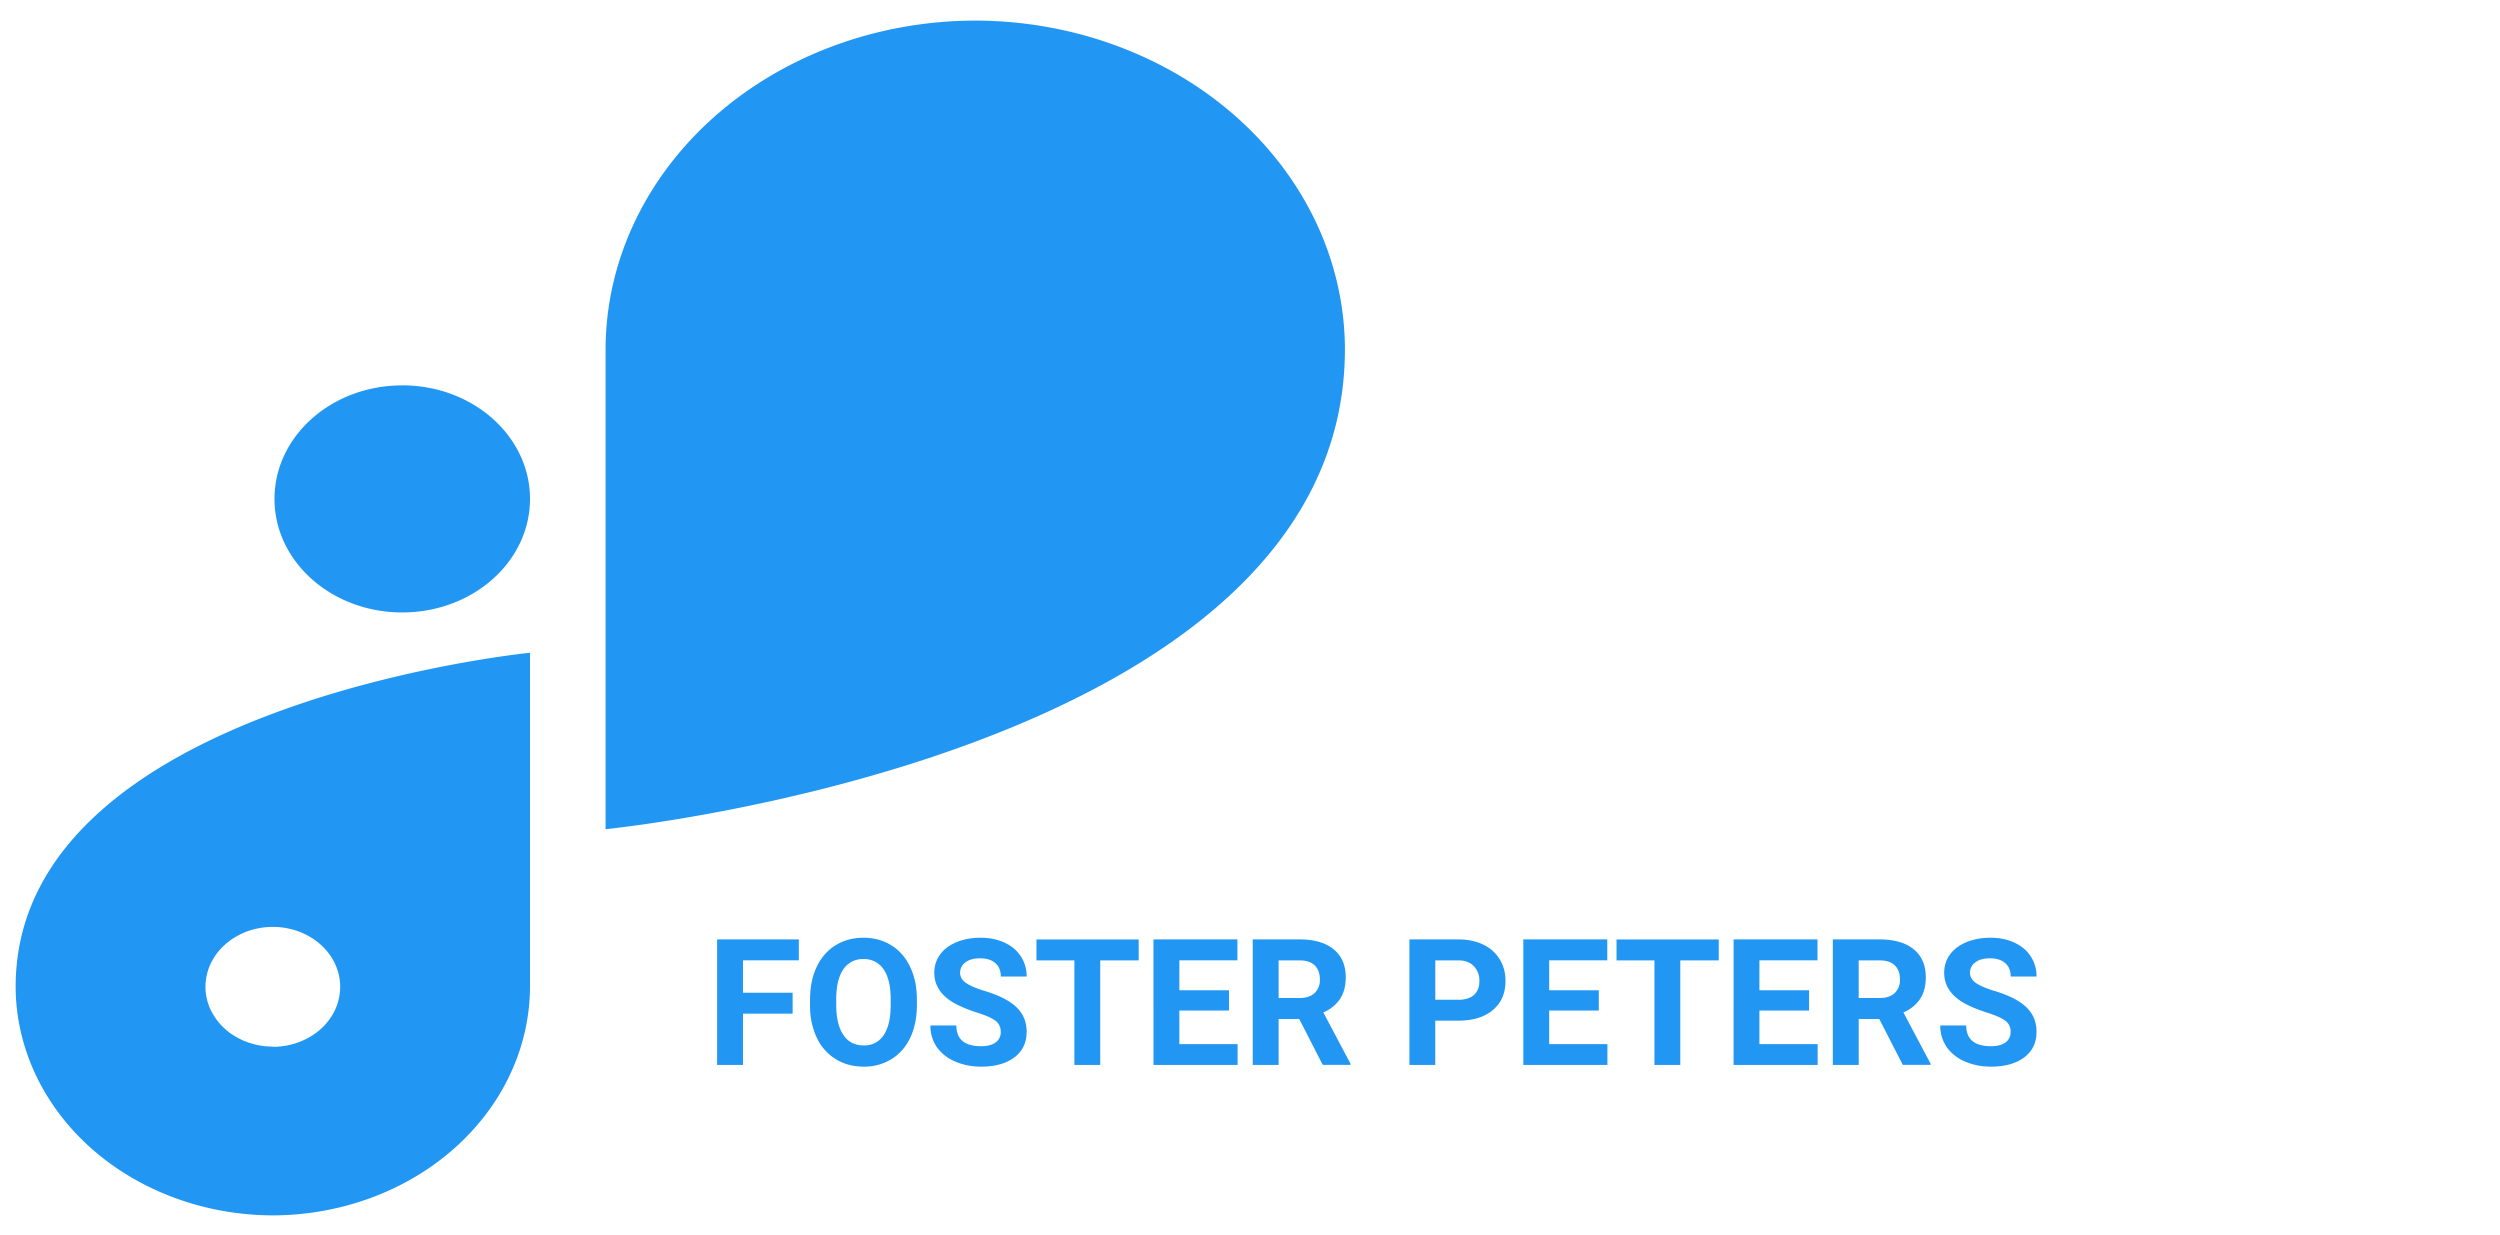 <svg width="85" height="42" fill="none" xmlns="http://www.w3.org/2000/svg"><path d="M13.678 13.103h-.003c-2.398 0-4.342 1.727-4.342 3.859v.002c0 2.131 1.944 3.859 4.342 3.859h.003c2.398 0 4.342-1.728 4.342-3.859v-.002c0-2.132-1.944-3.86-4.342-3.86ZM45.727 11.87c-.007-2.96-1.333-5.798-3.688-7.891C39.684 1.886 36.492.707 33.161.7c-3.331.005-6.525 1.184-8.881 3.277-2.356 2.094-3.683 4.931-3.69 7.892v16.323s25.134-2.488 25.137-16.32v-.003ZM.532 33.55c.006 2.06.929 4.033 2.567 5.49 1.639 1.456 3.86 2.277 6.177 2.283 2.317-.006 4.537-.827 6.175-2.283 1.639-1.456 2.562-3.429 2.569-5.488V22.194S.532 23.927.532 33.55Zm8.744 2.034c-.453 0-.896-.119-1.272-.343a2.107 2.107 0 0 1-.844-.913 1.825 1.825 0 0 1-.13-1.175c.088-.395.306-.758.627-1.042a2.39 2.39 0 0 1 1.172-.557 2.558 2.558 0 0 1 1.323.115c.418.154.776.415 1.028.75.251.335.386.728.386 1.13 0 .268-.058.534-.172.782a2.036 2.036 0 0 1-.496.662c-.213.19-.466.34-.744.443a2.54 2.54 0 0 1-.878.156v-.008ZM26.95 34.464h-1.688v1.743h-.88V31.94h2.778v.712h-1.898v1.102h1.687v.709Zm4.224-.293c0 .42-.074.788-.223 1.104-.148.317-.361.56-.638.733a1.755 1.755 0 0 1-.95.258c-.353 0-.669-.085-.946-.255a1.695 1.695 0 0 1-.645-.727 2.511 2.511 0 0 1-.23-1.09v-.21c0-.42.074-.79.225-1.108.152-.32.366-.566.641-.735.278-.172.594-.258.95-.258.355 0 .67.086.946.258.277.17.491.415.641.735.153.318.229.686.229 1.104v.19Zm-.89-.194c0-.447-.08-.787-.241-1.02a.783.783 0 0 0-.685-.348.782.782 0 0 0-.683.346c-.16.229-.241.564-.243 1.008v.208c0 .435.08.773.24 1.013.16.24.39.36.691.36a.775.775 0 0 0 .68-.345c.158-.232.238-.57.24-1.014v-.208Zm3.74 1.11a.447.447 0 0 0-.175-.38c-.117-.09-.328-.184-.633-.281a4.575 4.575 0 0 1-.724-.293c-.484-.262-.726-.615-.726-1.058 0-.23.064-.436.193-.615.13-.182.317-.323.56-.425.244-.101.517-.152.82-.152.305 0 .576.055.814.167.239.11.423.264.554.466.133.2.2.43.2.685h-.88c0-.195-.061-.347-.184-.454-.123-.11-.296-.164-.519-.164-.215 0-.382.046-.5.138a.426.426 0 0 0-.18.357c0 .139.07.255.209.349.14.093.346.181.618.263.5.15.864.337 1.093.56.228.222.342.5.342.832 0 .369-.14.66-.419.87-.279.209-.655.314-1.128.314-.328 0-.627-.06-.896-.18a1.438 1.438 0 0 1-.618-.494 1.27 1.27 0 0 1-.211-.727h.882c0 .47.28.706.843.706.21 0 .372-.042.49-.126a.418.418 0 0 0 .176-.357Zm4.69-2.434h-1.306v3.554h-.879v-3.554H35.24v-.712h3.475v.712Zm3.071 1.705h-1.687v1.143h1.98v.706h-2.86V31.94h2.854v.712h-1.974v1.017h1.687v.688Zm2.388.287h-.7v1.562h-.88V31.94h1.586c.504 0 .892.113 1.166.337.273.225.41.542.41.952 0 .291-.064.535-.19.73a1.282 1.282 0 0 1-.572.463l.923 1.743v.04h-.943l-.8-1.56Zm-.7-.712h.709c.22 0 .391-.055.512-.166a.607.607 0 0 0 .182-.466c0-.202-.058-.36-.173-.475-.113-.115-.288-.173-.524-.173h-.706v1.28Zm5.326.771v1.503h-.879V31.94h1.664c.32 0 .602.059.844.176.244.117.431.284.562.501.131.215.197.46.197.735 0 .418-.144.748-.431.99-.285.24-.68.361-1.187.361h-.77Zm0-.712h.785c.232 0 .41-.055.53-.164.123-.11.185-.266.185-.469a.704.704 0 0 0-.185-.507c-.123-.128-.293-.195-.51-.199H48.8v1.34Zm5.56.366h-1.687v1.143h1.98v.706h-2.859V31.94h2.854v.712h-1.975v1.017h1.687v.688Zm4.079-1.705H57.13v3.554h-.879v-3.554h-1.289v-.712h3.475v.712Zm3.07 1.705H59.82v1.143h1.98v.706h-2.858V31.94h2.853v.712H59.82v1.017h1.688v.688Zm2.388.287h-.7v1.562h-.88V31.94h1.585c.504 0 .893.113 1.166.337.274.225.41.542.41.952 0 .291-.063.535-.19.73a1.283 1.283 0 0 1-.571.463l.923 1.743v.04h-.944l-.8-1.56Zm-.7-.712h.708c.221 0 .392-.055.513-.166a.607.607 0 0 0 .182-.466c0-.202-.058-.36-.173-.475-.113-.115-.288-.173-.525-.173h-.706v1.28Zm5.164 1.155a.447.447 0 0 0-.175-.381c-.118-.09-.329-.184-.633-.281a4.57 4.57 0 0 1-.724-.293c-.484-.262-.726-.615-.726-1.058 0-.23.064-.436.193-.615.13-.182.317-.323.56-.425.244-.101.517-.152.82-.152.305 0 .576.055.814.167.239.11.423.264.554.466.133.2.2.43.2.685h-.88c0-.195-.061-.347-.184-.454-.123-.11-.296-.164-.519-.164-.215 0-.382.046-.5.138a.426.426 0 0 0-.18.357c0 .139.07.255.209.349.14.093.346.181.618.263.5.15.864.337 1.093.56.228.222.342.5.342.832 0 .369-.14.66-.419.87-.279.209-.655.314-1.128.314-.328 0-.627-.06-.896-.18a1.439 1.439 0 0 1-.618-.494 1.27 1.27 0 0 1-.211-.727h.882c0 .47.28.706.843.706.21 0 .372-.042.49-.126a.418.418 0 0 0 .175-.357Z" fill="#2196F3"/></svg>